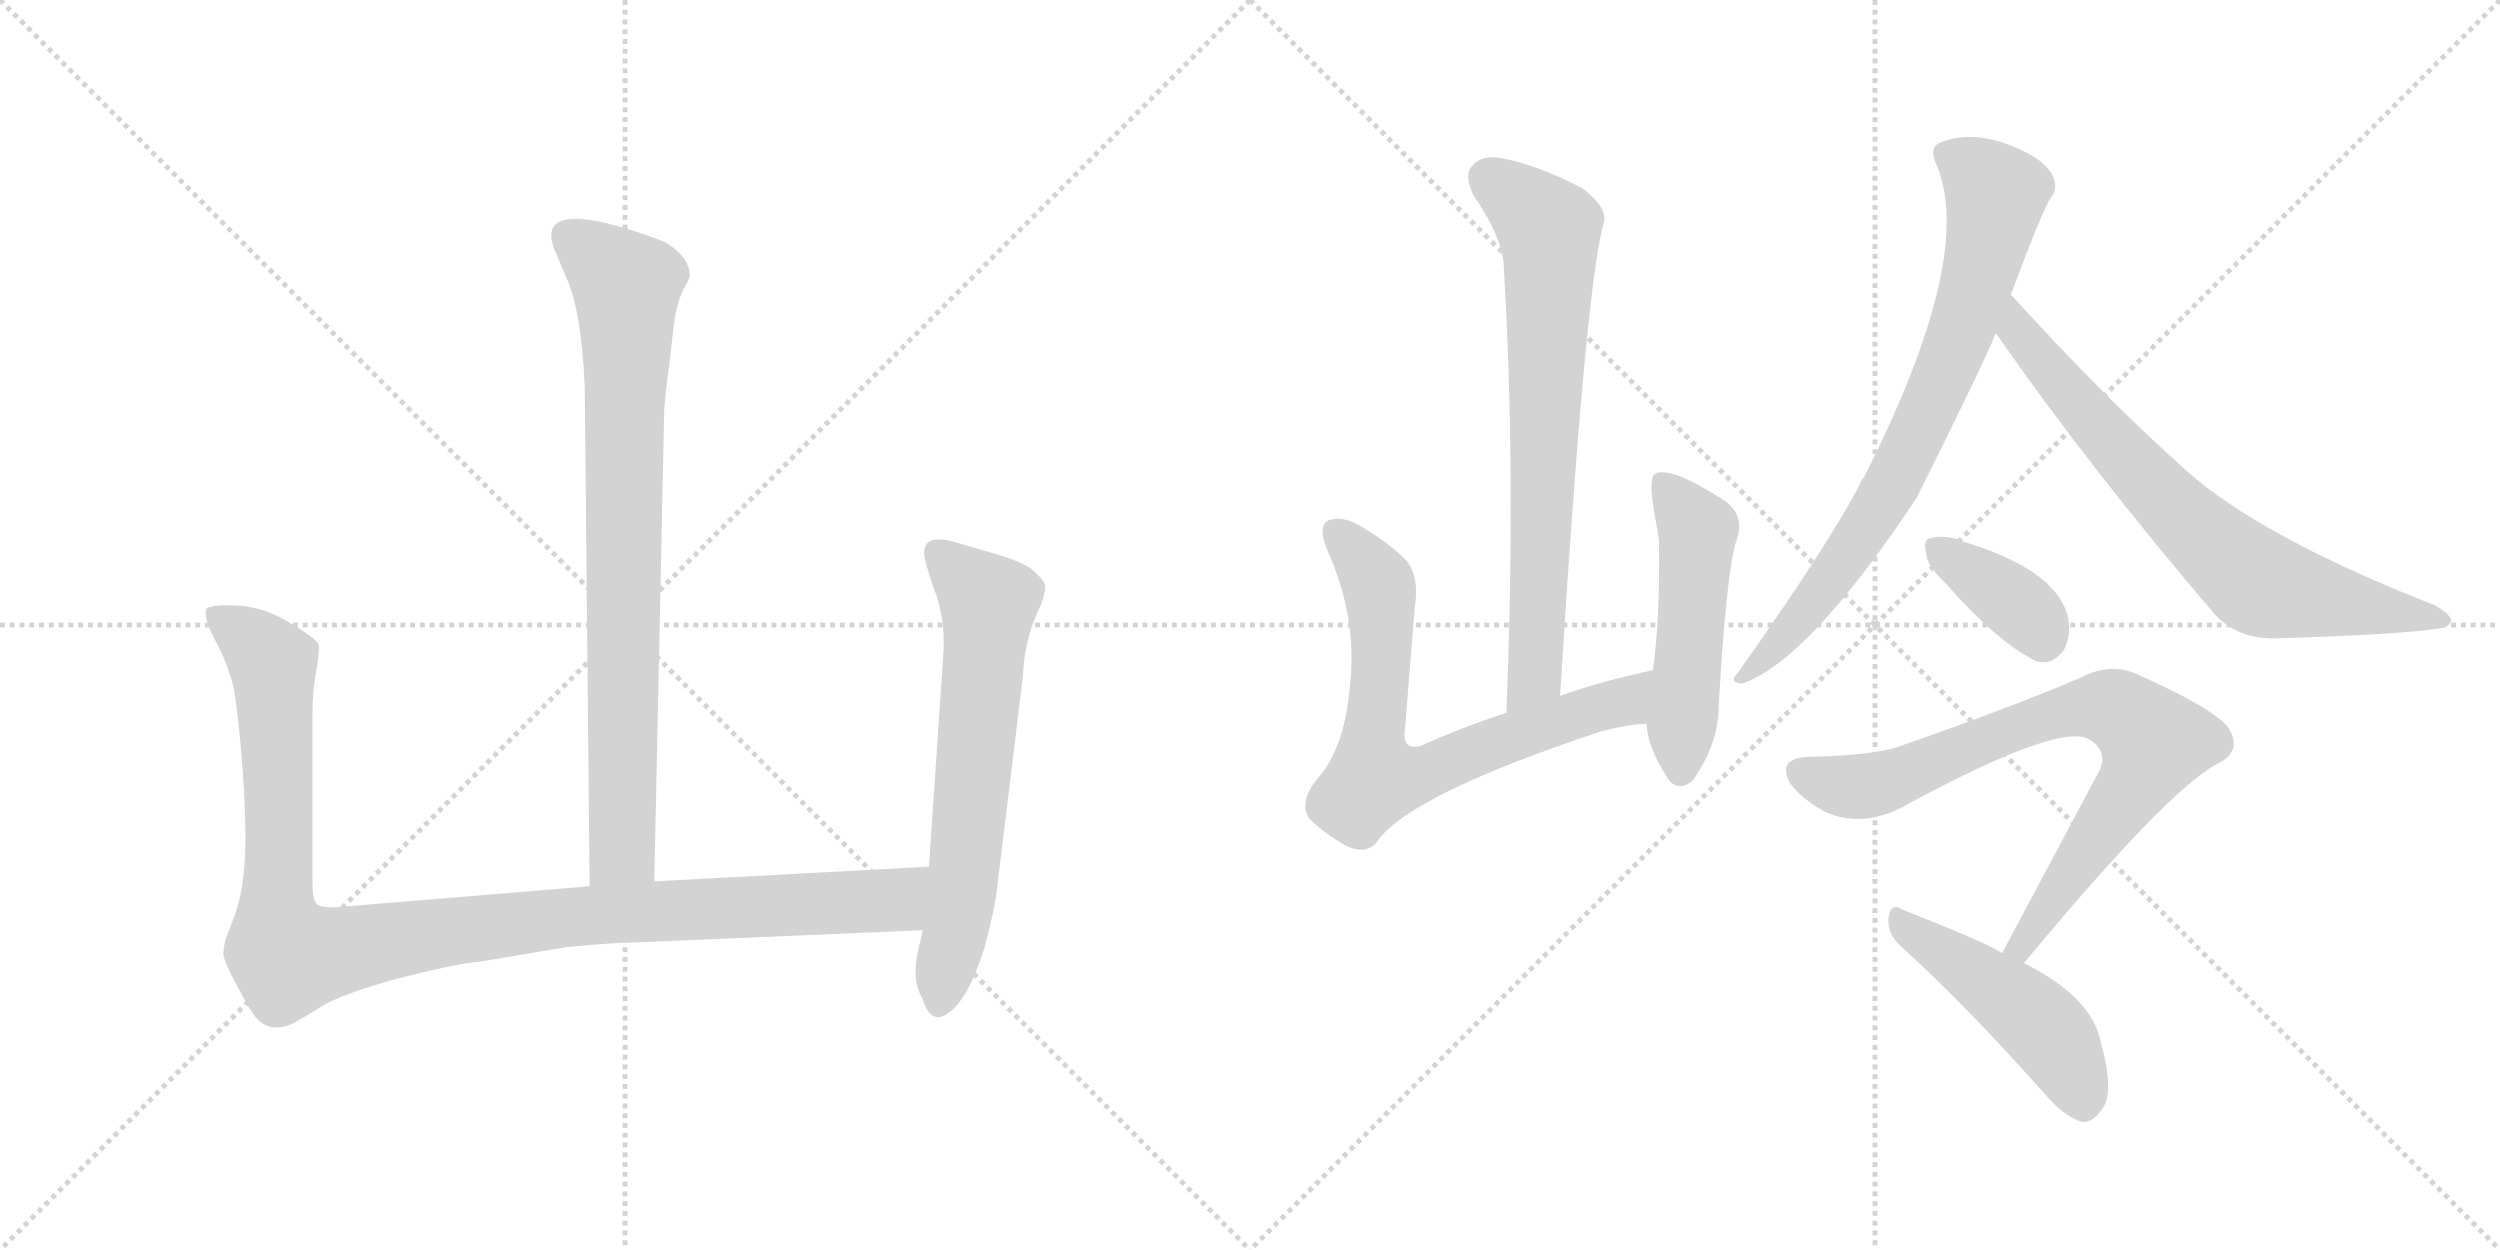 <svg version="1.1" viewBox="0 0 2048 1024" xmlns="http://www.w3.org/2000/svg">
  <g stroke="lightgray" stroke-dasharray="1,1" stroke-width="1" transform="scale(4, 4)">
    <line x1="0" y1="0" x2="256" y2="256"></line>
    <line x1="256" y1="0" x2="0" y2="256"></line>
    <line x1="128" y1="0" x2="128" y2="256"></line>
    <line x1="0" y1="128" x2="256" y2="128"></line>
    <line x1="256" y1="0" x2="512" y2="256"></line>
    <line x1="512" y1="0" x2="256" y2="256"></line>
    <line x1="384" y1="0" x2="384" y2="256"></line>
    <line x1="256" y1="128" x2="512" y2="128"></line>
  </g>
<g transform="scale(1, -1) translate(0, -850)">
   <style type="text/css">
    @keyframes keyframes0 {
      from {
       stroke: black;
       stroke-dashoffset: 810;
       stroke-width: 128;
       }
       73% {
       animation-timing-function: step-end;
       stroke: black;
       stroke-dashoffset: 0;
       stroke-width: 128;
       }
       to {
       stroke: black;
       stroke-width: 1024;
       }
       }
       #make-me-a-hanzi-animation-0 {
         animation: keyframes0 0.909s both;
         animation-delay: 0s;
         animation-timing-function: linear;
       }
    @keyframes keyframes1 {
      from {
       stroke: black;
       stroke-dashoffset: 1090;
       stroke-width: 128;
       }
       78% {
       animation-timing-function: step-end;
       stroke: black;
       stroke-dashoffset: 0;
       stroke-width: 128;
       }
       to {
       stroke: black;
       stroke-width: 1024;
       }
       }
       #make-me-a-hanzi-animation-1 {
         animation: keyframes1 1.137s both;
         animation-delay: 0.909s;
         animation-timing-function: linear;
       }
    @keyframes keyframes2 {
      from {
       stroke: black;
       stroke-dashoffset: 639;
       stroke-width: 128;
       }
       68% {
       animation-timing-function: step-end;
       stroke: black;
       stroke-dashoffset: 0;
       stroke-width: 128;
       }
       to {
       stroke: black;
       stroke-width: 1024;
       }
       }
       #make-me-a-hanzi-animation-2 {
         animation: keyframes2 0.77s both;
         animation-delay: 2.046s;
         animation-timing-function: linear;
       }
    @keyframes keyframes3 {
      from {
       stroke: black;
       stroke-dashoffset: 716;
       stroke-width: 128;
       }
       70% {
       animation-timing-function: step-end;
       stroke: black;
       stroke-dashoffset: 0;
       stroke-width: 128;
       }
       to {
       stroke: black;
       stroke-width: 1024;
       }
       }
       #make-me-a-hanzi-animation-3 {
         animation: keyframes3 0.833s both;
         animation-delay: 2.816s;
         animation-timing-function: linear;
       }
    @keyframes keyframes4 {
      from {
       stroke: black;
       stroke-dashoffset: 710;
       stroke-width: 128;
       }
       70% {
       animation-timing-function: step-end;
       stroke: black;
       stroke-dashoffset: 0;
       stroke-width: 128;
       }
       to {
       stroke: black;
       stroke-width: 1024;
       }
       }
       #make-me-a-hanzi-animation-4 {
         animation: keyframes4 0.828s both;
         animation-delay: 3.649s;
         animation-timing-function: linear;
       }
    @keyframes keyframes5 {
      from {
       stroke: black;
       stroke-dashoffset: 504;
       stroke-width: 128;
       }
       62% {
       animation-timing-function: step-end;
       stroke: black;
       stroke-dashoffset: 0;
       stroke-width: 128;
       }
       to {
       stroke: black;
       stroke-width: 1024;
       }
       }
       #make-me-a-hanzi-animation-5 {
         animation: keyframes5 0.66s both;
         animation-delay: 4.477s;
         animation-timing-function: linear;
       }
    @keyframes keyframes6 {
      from {
       stroke: black;
       stroke-dashoffset: 761;
       stroke-width: 128;
       }
       71% {
       animation-timing-function: step-end;
       stroke: black;
       stroke-dashoffset: 0;
       stroke-width: 128;
       }
       to {
       stroke: black;
       stroke-width: 1024;
       }
       }
       #make-me-a-hanzi-animation-6 {
         animation: keyframes6 0.869s both;
         animation-delay: 5.137s;
         animation-timing-function: linear;
       }
    @keyframes keyframes7 {
      from {
       stroke: black;
       stroke-dashoffset: 719;
       stroke-width: 128;
       }
       70% {
       animation-timing-function: step-end;
       stroke: black;
       stroke-dashoffset: 0;
       stroke-width: 128;
       }
       to {
       stroke: black;
       stroke-width: 1024;
       }
       }
       #make-me-a-hanzi-animation-7 {
         animation: keyframes7 0.835s both;
         animation-delay: 6.006s;
         animation-timing-function: linear;
       }
    @keyframes keyframes8 {
      from {
       stroke: black;
       stroke-dashoffset: 371;
       stroke-width: 128;
       }
       55% {
       animation-timing-function: step-end;
       stroke: black;
       stroke-dashoffset: 0;
       stroke-width: 128;
       }
       to {
       stroke: black;
       stroke-width: 1024;
       }
       }
       #make-me-a-hanzi-animation-8 {
         animation: keyframes8 0.552s both;
         animation-delay: 6.841s;
         animation-timing-function: linear;
       }
    @keyframes keyframes9 {
      from {
       stroke: black;
       stroke-dashoffset: 778;
       stroke-width: 128;
       }
       72% {
       animation-timing-function: step-end;
       stroke: black;
       stroke-dashoffset: 0;
       stroke-width: 128;
       }
       to {
       stroke: black;
       stroke-width: 1024;
       }
       }
       #make-me-a-hanzi-animation-9 {
         animation: keyframes9 0.883s both;
         animation-delay: 7.393s;
         animation-timing-function: linear;
       }
    @keyframes keyframes10 {
      from {
       stroke: black;
       stroke-dashoffset: 470;
       stroke-width: 128;
       }
       60% {
       animation-timing-function: step-end;
       stroke: black;
       stroke-dashoffset: 0;
       stroke-width: 128;
       }
       to {
       stroke: black;
       stroke-width: 1024;
       }
       }
       #make-me-a-hanzi-animation-10 {
         animation: keyframes10 0.632s both;
         animation-delay: 8.276s;
         animation-timing-function: linear;
       }
</style>
<path d="M 536.0 128.0 L 544.0 508.0 Q 544.0 521.0 548.0 549.0 L 552.0 584.0 Q 554.0 600.0 559.0 611.0 Q 565.0 622.0 565.0 624.0 Q 565.0 640.0 544.0 652.0 Q 508.0 666.0 482.0 670.0 Q 443.0 675.0 454.0 646.0 L 465.0 620.0 Q 476.0 595.0 479.0 534.0 L 483.0 124.0 C 483.0 94.0 535.0 98.0 536.0 128.0 Z" fill="lightgray"></path> 
<path d="M 256.0 126.0 L 256.0 266.0 Q 256.0 284.0 259.0 300.0 Q 262.0 316.0 261.0 322.0 Q 259.0 327.0 237.0 340.0 Q 216.0 353.0 194.0 354.0 Q 172.0 355.0 169.0 351.0 Q 167.0 347.0 172.0 334.0 L 182.0 314.0 Q 188.0 300.0 190.0 292.0 Q 193.0 283.0 197.0 241.0 Q 201.0 198.0 201.0 162.0 Q 201.0 126.0 193.0 102.0 L 185.0 81.0 Q 183.0 74.0 183.0 68.0 Q 184.0 61.0 195.0 41.0 Q 206.0 20.0 210.0 16.0 Q 224.0 1.0 246.0 15.0 L 266.0 27.0 Q 280.0 35.0 317.0 46.0 Q 374.0 61.0 392.0 62.0 L 463.0 74.0 Q 504.0 78.0 522.0 78.0 L 756.0 88.0 C 786.0 89.0 791.0 142.0 761.0 140.0 L 536.0 128.0 L 483.0 124.0 L 278.0 107.0 Q 264.0 106.0 260.0 109.0 Q 256.0 112.0 256.0 126.0 Z" fill="lightgray"></path> 
<path d="M 756.0 88.0 L 752.0 71.0 Q 750.0 63.0 750.0 53.0 Q 750.0 42.0 756.0 31.0 Q 763.0 9.0 778.0 21.0 Q 793.0 32.0 806.0 72.0 Q 814.0 102.0 816.0 116.0 L 838.0 296.0 Q 839.0 327.0 853.0 355.0 Q 857.0 367.0 856.0 371.0 Q 855.0 375.0 846.0 383.0 Q 837.0 390.0 816.0 396.0 L 782.0 406.0 Q 757.0 413.0 757.0 397.0 Q 757.0 391.0 765.0 368.0 Q 774.0 345.0 773.0 318.0 L 761.0 140.0 L 756.0 88.0 Z" fill="lightgray"></path> 
<path d="M 1278.0 280.0 Q 1299.0 619.0 1314.0 668.0 Q 1317.0 680.0 1296.0 696.0 Q 1259.0 715.0 1232.0 720.0 Q 1214.0 724.0 1206.0 714.0 Q 1199.0 707.0 1207.0 690.0 Q 1232.0 654.0 1232.0 629.0 Q 1242.0 461.0 1234.0 266.0 C 1233.0 236.0 1276.0 250.0 1278.0 280.0 Z" fill="lightgray"></path> 
<path d="M 1354.0 301.0 Q 1312.0 292.0 1278.0 280.0 L 1234.0 266.0 Q 1197.0 254.0 1164.0 239.0 Q 1148.0 235.0 1151.0 253.0 L 1159.0 353.0 Q 1163.0 377.0 1152.0 391.0 Q 1136.0 407.0 1111.0 421.0 Q 1099.0 427.0 1089.0 424.0 Q 1079.0 420.0 1087.0 400.0 Q 1112.0 345.0 1106.0 290.0 Q 1102.0 238.0 1080.0 213.0 Q 1064.0 194.0 1072.0 180.0 Q 1085.0 167.0 1103.0 157.0 Q 1118.0 150.0 1127.0 159.0 Q 1152.0 198.0 1312.0 251.0 Q 1336.0 257.0 1349.0 257.0 C 1379.0 260.0 1383.0 308.0 1354.0 301.0 Z" fill="lightgray"></path> 
<path d="M 1349.0 257.0 Q 1349.0 239.0 1367.0 211.0 Q 1376.0 201.0 1387.0 211.0 Q 1408.0 241.0 1408.0 272.0 Q 1414.0 378.0 1422.0 406.0 Q 1431.0 428.0 1411.0 441.0 Q 1369.0 468.0 1356.0 462.0 Q 1349.0 458.0 1358.0 415.0 Q 1358.0 412.0 1359.0 408.0 Q 1360.0 342.0 1354.0 301.0 L 1349.0 257.0 Z" fill="lightgray"></path> 
<path d="M 1647.0 608.0 Q 1674.0 680.0 1680.0 688.0 Q 1686.0 695.0 1682.0 705.0 Q 1678.0 715.0 1662.0 724.0 Q 1620.0 746.0 1589.0 733.0 Q 1580.0 729.0 1586.0 716.0 Q 1619.0 641.0 1527.0 459.0 Q 1524.0 456.0 1523.0 452.0 Q 1496.0 401.0 1423.0 298.0 Q 1416.0 291.0 1427.0 290.0 Q 1481.0 308.0 1570.0 442.0 Q 1624.0 550.0 1635.0 577.0 L 1647.0 608.0 Z" fill="lightgray"></path> 
<path d="M 1635.0 577.0 Q 1713.0 465.0 1815.0 346.0 Q 1833.0 327.0 1863.0 327.0 Q 1965.0 330.0 1997.0 335.0 Q 2007.0 336.0 2008.0 342.0 Q 2008.0 346.0 1995.0 354.0 Q 1857.0 408.0 1795.0 461.0 Q 1726.0 522.0 1648.0 608.0 Q 1647.0 609.0 1647.0 608.0 C 1626.0 629.0 1618.0 602.0 1635.0 577.0 Z" fill="lightgray"></path> 
<path d="M 1594.0 372.0 Q 1637.0 323.0 1669.0 308.0 Q 1682.0 305.0 1691.0 318.0 Q 1697.0 330.0 1694.0 345.0 Q 1684.0 384.0 1606.0 407.0 L 1605.0 408.0 Q 1590.0 412.0 1581.0 409.0 Q 1575.0 408.0 1578.0 396.0 Q 1579.0 386.0 1594.0 372.0 Z" fill="lightgray"></path> 
<path d="M 1658.0 61.0 Q 1775.0 202.0 1816.0 224.0 Q 1835.0 233.0 1828.0 249.0 Q 1824.0 265.0 1750.0 298.0 Q 1729.0 307.0 1707.0 296.0 Q 1649.0 271.0 1560.0 240.0 Q 1538.0 231.0 1481.0 230.0 Q 1456.0 229.0 1466.0 209.0 Q 1475.0 196.0 1495.0 185.0 Q 1528.0 170.0 1566.0 193.0 Q 1689.0 259.0 1712.0 244.0 Q 1727.0 234.0 1720.0 219.0 L 1640.0 69.0 C 1626.0 43.0 1639.0 38.0 1658.0 61.0 Z" fill="lightgray"></path> 
<path d="M 1640.0 69.0 Q 1634.0 75.0 1558.0 105.0 Q 1549.0 111.0 1547.0 98.0 Q 1546.0 85.0 1557.0 75.0 Q 1611.0 26.0 1674.0 -45.0 Q 1690.0 -64.0 1705.0 -69.0 Q 1714.0 -70.0 1721.0 -60.0 Q 1733.0 -47.0 1721.0 -4.0 Q 1714.0 33.0 1658.0 61.0 L 1640.0 69.0 Z" fill="lightgray"></path> 
      <clipPath id="make-me-a-hanzi-clip-0">
      <path d="M 536.0 128.0 L 544.0 508.0 Q 544.0 521.0 548.0 549.0 L 552.0 584.0 Q 554.0 600.0 559.0 611.0 Q 565.0 622.0 565.0 624.0 Q 565.0 640.0 544.0 652.0 Q 508.0 666.0 482.0 670.0 Q 443.0 675.0 454.0 646.0 L 465.0 620.0 Q 476.0 595.0 479.0 534.0 L 483.0 124.0 C 483.0 94.0 535.0 98.0 536.0 128.0 Z" fill="lightgray"></path>
      </clipPath>
      <path clip-path="url(#make-me-a-hanzi-clip-0)" d="M 466.0 655.0 L 513.0 616.0 L 510.0 153.0 L 489.0 132.0 " fill="none" id="make-me-a-hanzi-animation-0" stroke-dasharray="682 1364" stroke-linecap="round"></path>

      <clipPath id="make-me-a-hanzi-clip-1">
      <path d="M 256.0 126.0 L 256.0 266.0 Q 256.0 284.0 259.0 300.0 Q 262.0 316.0 261.0 322.0 Q 259.0 327.0 237.0 340.0 Q 216.0 353.0 194.0 354.0 Q 172.0 355.0 169.0 351.0 Q 167.0 347.0 172.0 334.0 L 182.0 314.0 Q 188.0 300.0 190.0 292.0 Q 193.0 283.0 197.0 241.0 Q 201.0 198.0 201.0 162.0 Q 201.0 126.0 193.0 102.0 L 185.0 81.0 Q 183.0 74.0 183.0 68.0 Q 184.0 61.0 195.0 41.0 Q 206.0 20.0 210.0 16.0 Q 224.0 1.0 246.0 15.0 L 266.0 27.0 Q 280.0 35.0 317.0 46.0 Q 374.0 61.0 392.0 62.0 L 463.0 74.0 Q 504.0 78.0 522.0 78.0 L 756.0 88.0 C 786.0 89.0 791.0 142.0 761.0 140.0 L 536.0 128.0 L 483.0 124.0 L 278.0 107.0 Q 264.0 106.0 260.0 109.0 Q 256.0 112.0 256.0 126.0 Z" fill="lightgray"></path>
      </clipPath>
      <path clip-path="url(#make-me-a-hanzi-clip-1)" d="M 175.0 348.0 L 208.0 324.0 L 224.0 300.0 L 227.0 100.0 L 237.0 66.0 L 461.0 99.0 L 732.0 112.0 L 754.0 134.0 " fill="none" id="make-me-a-hanzi-animation-1" stroke-dasharray="962 1924" stroke-linecap="round"></path>

      <clipPath id="make-me-a-hanzi-clip-2">
      <path d="M 756.0 88.0 L 752.0 71.0 Q 750.0 63.0 750.0 53.0 Q 750.0 42.0 756.0 31.0 Q 763.0 9.0 778.0 21.0 Q 793.0 32.0 806.0 72.0 Q 814.0 102.0 816.0 116.0 L 838.0 296.0 Q 839.0 327.0 853.0 355.0 Q 857.0 367.0 856.0 371.0 Q 855.0 375.0 846.0 383.0 Q 837.0 390.0 816.0 396.0 L 782.0 406.0 Q 757.0 413.0 757.0 397.0 Q 757.0 391.0 765.0 368.0 Q 774.0 345.0 773.0 318.0 L 761.0 140.0 L 756.0 88.0 Z" fill="lightgray"></path>
      </clipPath>
      <path clip-path="url(#make-me-a-hanzi-clip-2)" d="M 772.0 395.0 L 810.0 356.0 L 789.0 127.0 L 769.0 30.0 " fill="none" id="make-me-a-hanzi-animation-2" stroke-dasharray="511 1022" stroke-linecap="round"></path>

      <clipPath id="make-me-a-hanzi-clip-3">
      <path d="M 1278.0 280.0 Q 1299.0 619.0 1314.0 668.0 Q 1317.0 680.0 1296.0 696.0 Q 1259.0 715.0 1232.0 720.0 Q 1214.0 724.0 1206.0 714.0 Q 1199.0 707.0 1207.0 690.0 Q 1232.0 654.0 1232.0 629.0 Q 1242.0 461.0 1234.0 266.0 C 1233.0 236.0 1276.0 250.0 1278.0 280.0 Z" fill="lightgray"></path>
      </clipPath>
      <path clip-path="url(#make-me-a-hanzi-clip-3)" d="M 1219.0 704.0 L 1269.0 662.0 L 1270.0 647.0 L 1260.0 321.0 L 1258.0 298.0 L 1239.0 274.0 " fill="none" id="make-me-a-hanzi-animation-3" stroke-dasharray="588 1176" stroke-linecap="round"></path>

      <clipPath id="make-me-a-hanzi-clip-4">
      <path d="M 1354.0 301.0 Q 1312.0 292.0 1278.0 280.0 L 1234.0 266.0 Q 1197.0 254.0 1164.0 239.0 Q 1148.0 235.0 1151.0 253.0 L 1159.0 353.0 Q 1163.0 377.0 1152.0 391.0 Q 1136.0 407.0 1111.0 421.0 Q 1099.0 427.0 1089.0 424.0 Q 1079.0 420.0 1087.0 400.0 Q 1112.0 345.0 1106.0 290.0 Q 1102.0 238.0 1080.0 213.0 Q 1064.0 194.0 1072.0 180.0 Q 1085.0 167.0 1103.0 157.0 Q 1118.0 150.0 1127.0 159.0 Q 1152.0 198.0 1312.0 251.0 Q 1336.0 257.0 1349.0 257.0 C 1379.0 260.0 1383.0 308.0 1354.0 301.0 Z" fill="lightgray"></path>
      </clipPath>
      <path clip-path="url(#make-me-a-hanzi-clip-4)" d="M 1095.0 414.0 L 1116.0 392.0 L 1131.0 362.0 L 1126.0 212.0 L 1161.0 215.0 L 1233.0 245.0 L 1330.0 275.0 L 1347.0 294.0 " fill="none" id="make-me-a-hanzi-animation-4" stroke-dasharray="582 1164" stroke-linecap="round"></path>

      <clipPath id="make-me-a-hanzi-clip-5">
      <path d="M 1349.0 257.0 Q 1349.0 239.0 1367.0 211.0 Q 1376.0 201.0 1387.0 211.0 Q 1408.0 241.0 1408.0 272.0 Q 1414.0 378.0 1422.0 406.0 Q 1431.0 428.0 1411.0 441.0 Q 1369.0 468.0 1356.0 462.0 Q 1349.0 458.0 1358.0 415.0 Q 1358.0 412.0 1359.0 408.0 Q 1360.0 342.0 1354.0 301.0 L 1349.0 257.0 Z" fill="lightgray"></path>
      </clipPath>
      <path clip-path="url(#make-me-a-hanzi-clip-5)" d="M 1361.0 456.0 L 1391.0 415.0 L 1377.0 218.0 " fill="none" id="make-me-a-hanzi-animation-5" stroke-dasharray="376 752" stroke-linecap="round"></path>

      <clipPath id="make-me-a-hanzi-clip-6">
      <path d="M 1647.0 608.0 Q 1674.0 680.0 1680.0 688.0 Q 1686.0 695.0 1682.0 705.0 Q 1678.0 715.0 1662.0 724.0 Q 1620.0 746.0 1589.0 733.0 Q 1580.0 729.0 1586.0 716.0 Q 1619.0 641.0 1527.0 459.0 Q 1524.0 456.0 1523.0 452.0 Q 1496.0 401.0 1423.0 298.0 Q 1416.0 291.0 1427.0 290.0 Q 1481.0 308.0 1570.0 442.0 Q 1624.0 550.0 1635.0 577.0 L 1647.0 608.0 Z" fill="lightgray"></path>
      </clipPath>
      <path clip-path="url(#make-me-a-hanzi-clip-6)" d="M 1594.0 723.0 L 1610.0 716.0 L 1635.0 691.0 L 1603.0 569.0 L 1535.0 426.0 L 1493.0 366.0 L 1429.0 296.0 " fill="none" id="make-me-a-hanzi-animation-6" stroke-dasharray="633 1266" stroke-linecap="round"></path>

      <clipPath id="make-me-a-hanzi-clip-7">
      <path d="M 1635.0 577.0 Q 1713.0 465.0 1815.0 346.0 Q 1833.0 327.0 1863.0 327.0 Q 1965.0 330.0 1997.0 335.0 Q 2007.0 336.0 2008.0 342.0 Q 2008.0 346.0 1995.0 354.0 Q 1857.0 408.0 1795.0 461.0 Q 1726.0 522.0 1648.0 608.0 Q 1647.0 609.0 1647.0 608.0 C 1626.0 629.0 1618.0 602.0 1635.0 577.0 Z" fill="lightgray"></path>
      </clipPath>
      <path clip-path="url(#make-me-a-hanzi-clip-7)" d="M 1648.0 602.0 L 1655.0 578.0 L 1679.0 546.0 L 1781.0 433.0 L 1843.0 378.0 L 1873.0 365.0 L 2001.0 341.0 " fill="none" id="make-me-a-hanzi-animation-7" stroke-dasharray="591 1182" stroke-linecap="round"></path>

      <clipPath id="make-me-a-hanzi-clip-8">
      <path d="M 1594.0 372.0 Q 1637.0 323.0 1669.0 308.0 Q 1682.0 305.0 1691.0 318.0 Q 1697.0 330.0 1694.0 345.0 Q 1684.0 384.0 1606.0 407.0 L 1605.0 408.0 Q 1590.0 412.0 1581.0 409.0 Q 1575.0 408.0 1578.0 396.0 Q 1579.0 386.0 1594.0 372.0 Z" fill="lightgray"></path>
      </clipPath>
      <path clip-path="url(#make-me-a-hanzi-clip-8)" d="M 1587.0 401.0 L 1650.0 357.0 L 1673.0 327.0 " fill="none" id="make-me-a-hanzi-animation-8" stroke-dasharray="243 486" stroke-linecap="round"></path>

      <clipPath id="make-me-a-hanzi-clip-9">
      <path d="M 1658.0 61.0 Q 1775.0 202.0 1816.0 224.0 Q 1835.0 233.0 1828.0 249.0 Q 1824.0 265.0 1750.0 298.0 Q 1729.0 307.0 1707.0 296.0 Q 1649.0 271.0 1560.0 240.0 Q 1538.0 231.0 1481.0 230.0 Q 1456.0 229.0 1466.0 209.0 Q 1475.0 196.0 1495.0 185.0 Q 1528.0 170.0 1566.0 193.0 Q 1689.0 259.0 1712.0 244.0 Q 1727.0 234.0 1720.0 219.0 L 1640.0 69.0 C 1626.0 43.0 1639.0 38.0 1658.0 61.0 Z" fill="lightgray"></path>
      </clipPath>
      <path clip-path="url(#make-me-a-hanzi-clip-9)" d="M 1476.0 218.0 L 1510.0 206.0 L 1536.0 207.0 L 1697.0 269.0 L 1724.0 271.0 L 1747.0 261.0 L 1765.0 240.0 L 1753.0 215.0 L 1659.0 75.0 L 1648.0 74.0 " fill="none" id="make-me-a-hanzi-animation-9" stroke-dasharray="650 1300" stroke-linecap="round"></path>

      <clipPath id="make-me-a-hanzi-clip-10">
      <path d="M 1640.0 69.0 Q 1634.0 75.0 1558.0 105.0 Q 1549.0 111.0 1547.0 98.0 Q 1546.0 85.0 1557.0 75.0 Q 1611.0 26.0 1674.0 -45.0 Q 1690.0 -64.0 1705.0 -69.0 Q 1714.0 -70.0 1721.0 -60.0 Q 1733.0 -47.0 1721.0 -4.0 Q 1714.0 33.0 1658.0 61.0 L 1640.0 69.0 Z" fill="lightgray"></path>
      </clipPath>
      <path clip-path="url(#make-me-a-hanzi-clip-10)" d="M 1558.0 93.0 L 1672.0 10.0 L 1694.0 -21.0 L 1706.0 -54.0 " fill="none" id="make-me-a-hanzi-animation-10" stroke-dasharray="342 684" stroke-linecap="round"></path>

</g>
</svg>
